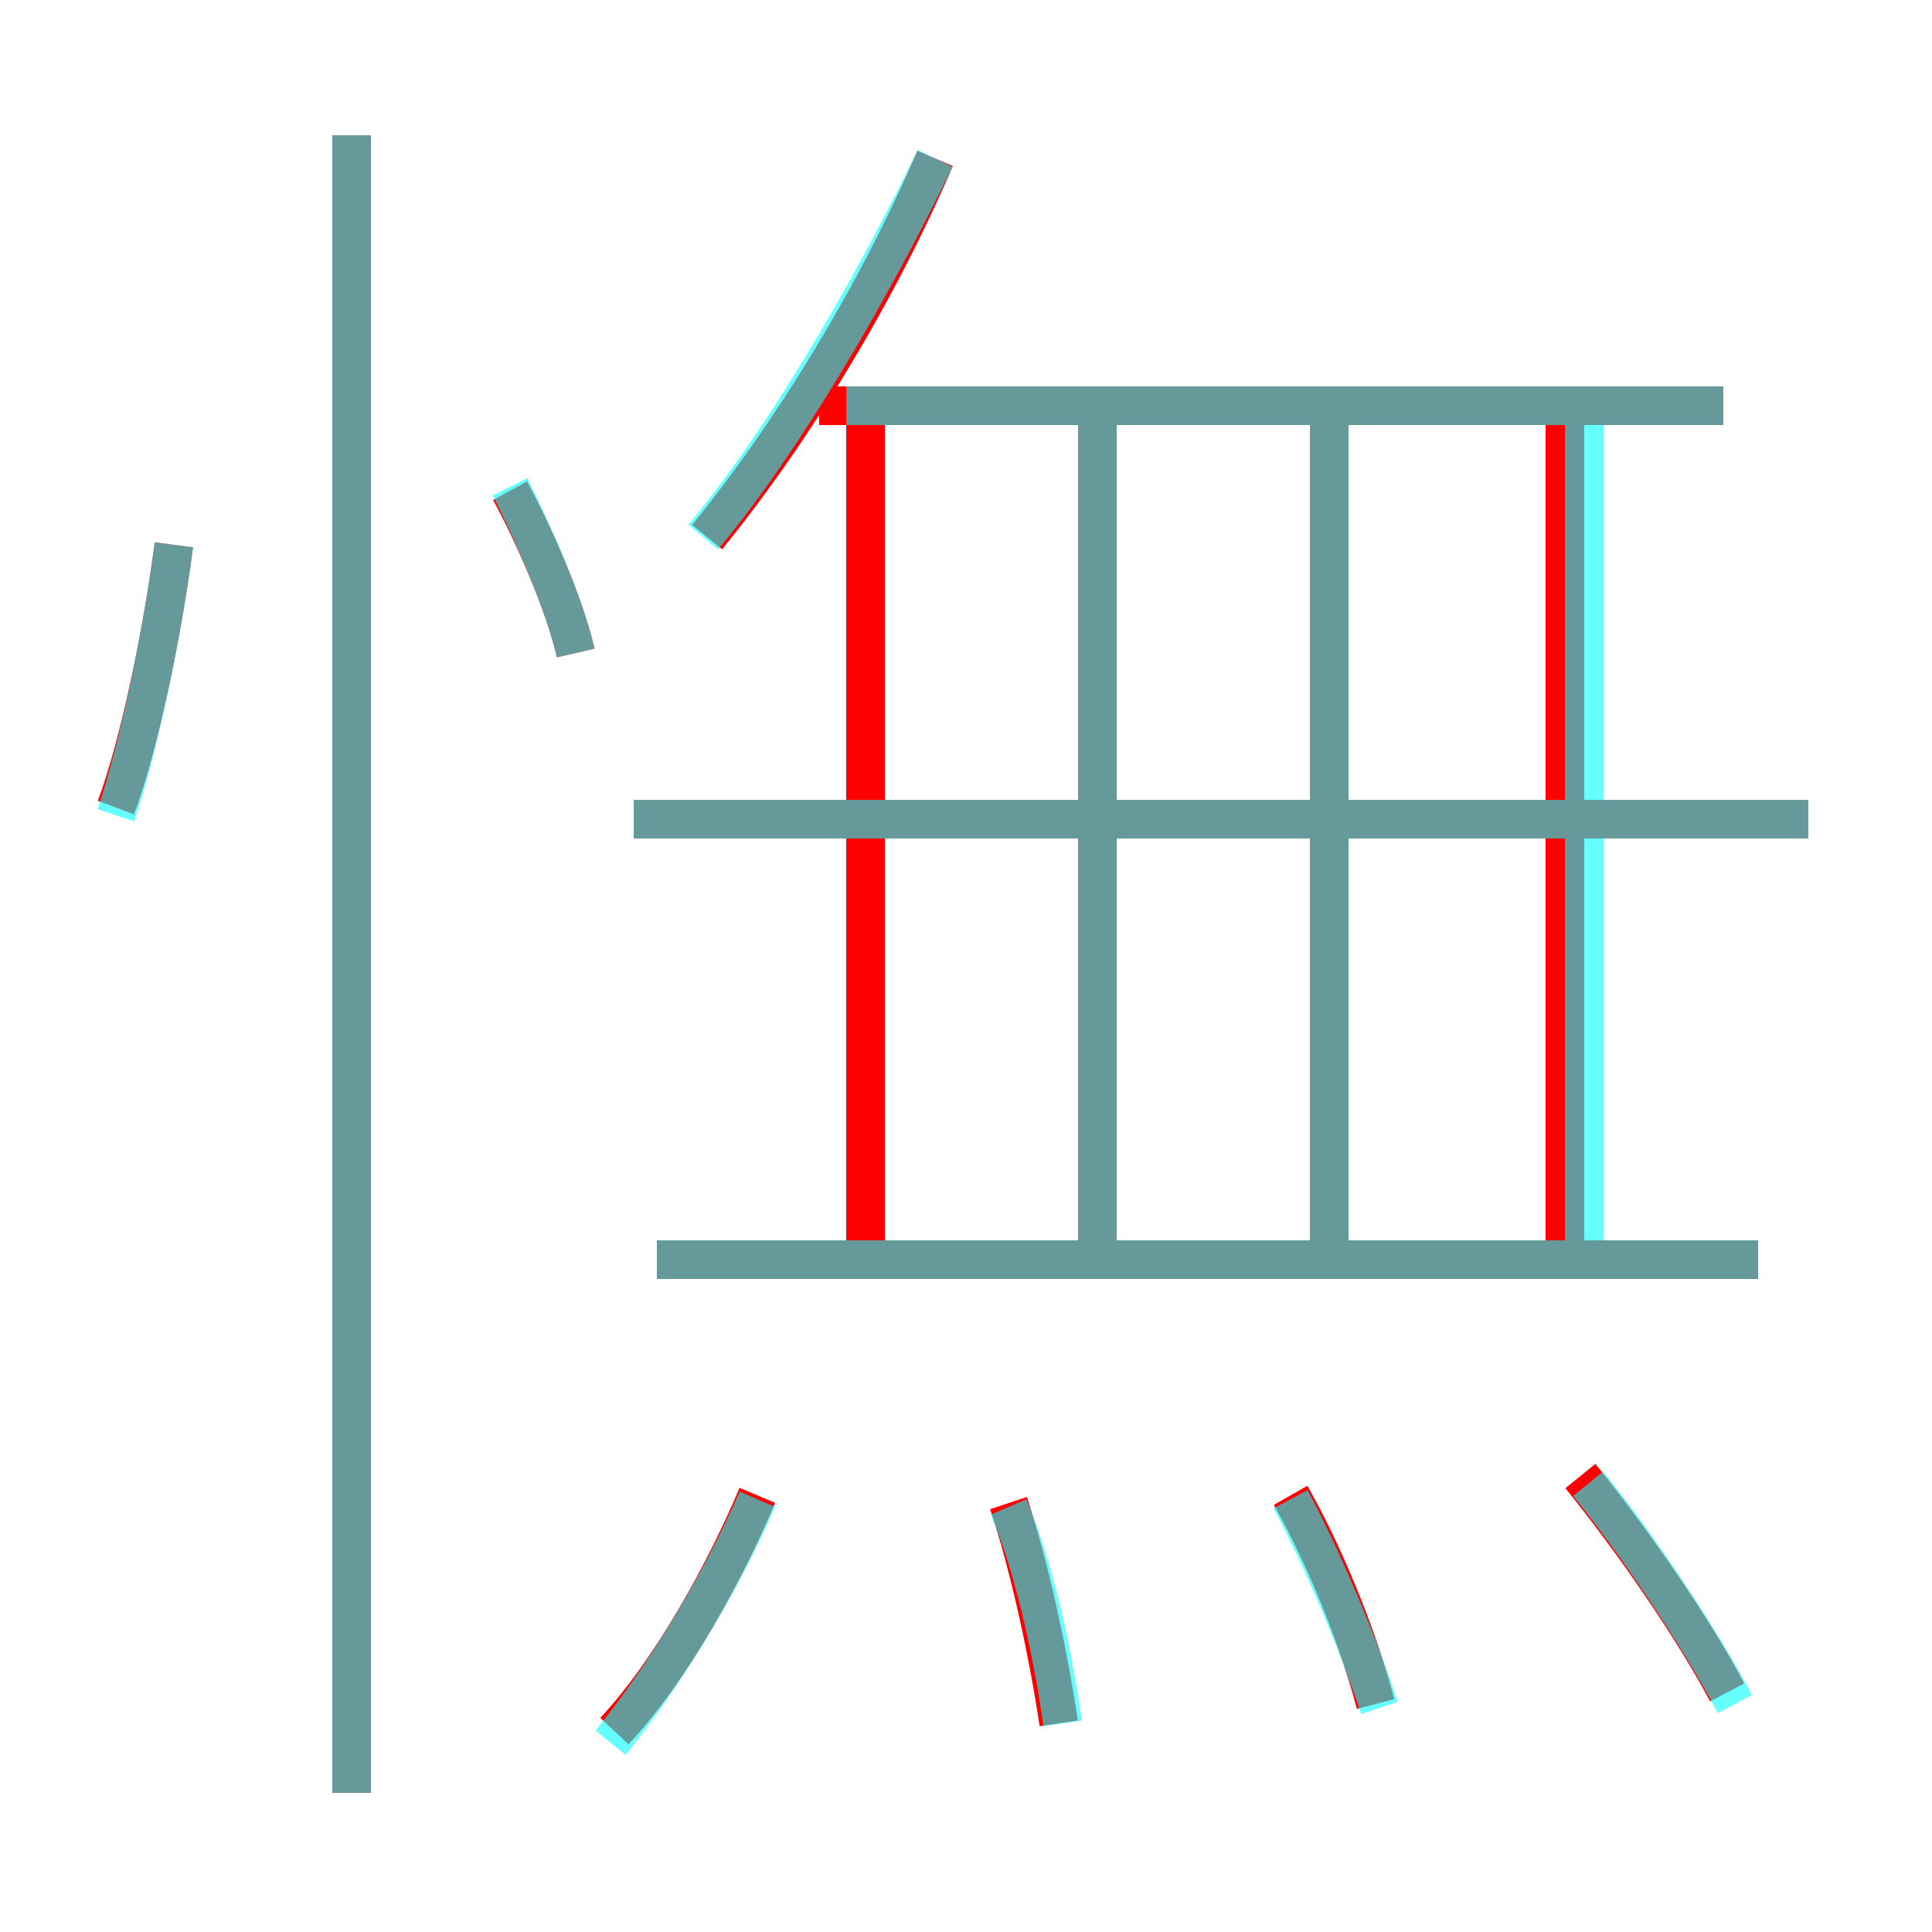 <?xml version='1.0' encoding='utf8'?>
<svg viewBox="0.0 -6.0 50.0 50.0" version="1.1" xmlns="http://www.w3.org/2000/svg">
<rect x="0.0" y="-6.0" width="50.0" height="50.0" fill="#333333" stroke="none"/>
<rect x="-1000" y="-1000" width="2000" height="2000" stroke="white" fill="white"/>
<g style="fill:none;stroke:rgba(255, 0, 0, 1);  stroke-width:1"><path d="M 9.1 2.4 L 9.1 -40.5 M 15.9 0.8 C 17.4 -0.8 18.8 -3.4 19.6 -5.3 M 27.4 0.6 C 27.1 -1.4 26.6 -3.6 26.1 -5.1 M 3.0 -23.1 C 3.6 -24.7 4.2 -27.6 4.5 -29.9 M 35.6 0.1 C 35.1 -1.8 34.2 -3.9 33.4 -5.3 M 45.5 -11.4 L 17.0 -11.4 M 14.9 -27.1 C 14.6 -28.4 13.8 -30.2 13.2 -31.3 M 22.4 -11.8 L 22.4 -33.2 M 44.7 -0.2 C 43.8 -1.9 42.2 -4.2 40.9 -5.8 M 28.4 -11.8 L 28.4 -33.2 M 46.8 -22.8 L 16.4 -22.8 M 18.3 -30.1 C 20.5 -32.8 22.7 -36.4 24.2 -39.9 M 34.4 -11.8 L 34.4 -33.2 M 40.5 -11.8 L 40.5 -33.2 M 44.6 -33.5 L 21.2 -33.5" transform="translate(0.0 38.0)" />
</g>
<g style="fill:none;stroke:rgba(0, 255, 255, 0.6);  stroke-width:1">
<path d="M 9.1 2.4 L 9.1 -40.5 M 15.8 1.1 C 17.1 -0.5 18.6 -2.9 19.6 -5.2 M 3.0 -22.9 C 3.6 -24.7 4.2 -27.6 4.5 -29.9 M 27.5 0.6 C 27.2 -1.5 26.7 -3.6 26.1 -5.0 M 35.7 0.2 C 35.1 -1.6 34.2 -3.7 33.4 -5.2 M 45.5 -11.4 L 17.0 -11.4 M 14.9 -27.1 C 14.6 -28.4 13.8 -30.2 13.2 -31.4 M 44.9 0.1 C 44.0 -1.6 42.4 -4.0 41.1 -5.6 M 28.4 -11.4 L 28.4 -33.0 M 46.8 -22.8 L 16.4 -22.8 M 41.0 -11.4 L 41.0 -33.0 M 18.2 -30.1 C 20.2 -32.5 22.4 -36.2 24.2 -39.9 M 9.1 -30.1 L 9.1 -2.4 M 34.4 -11.4 L 34.4 -33.0 M 44.6 -33.5 L 21.9 -33.5" transform="translate(0.0 38.0)" />
</g>
</svg>